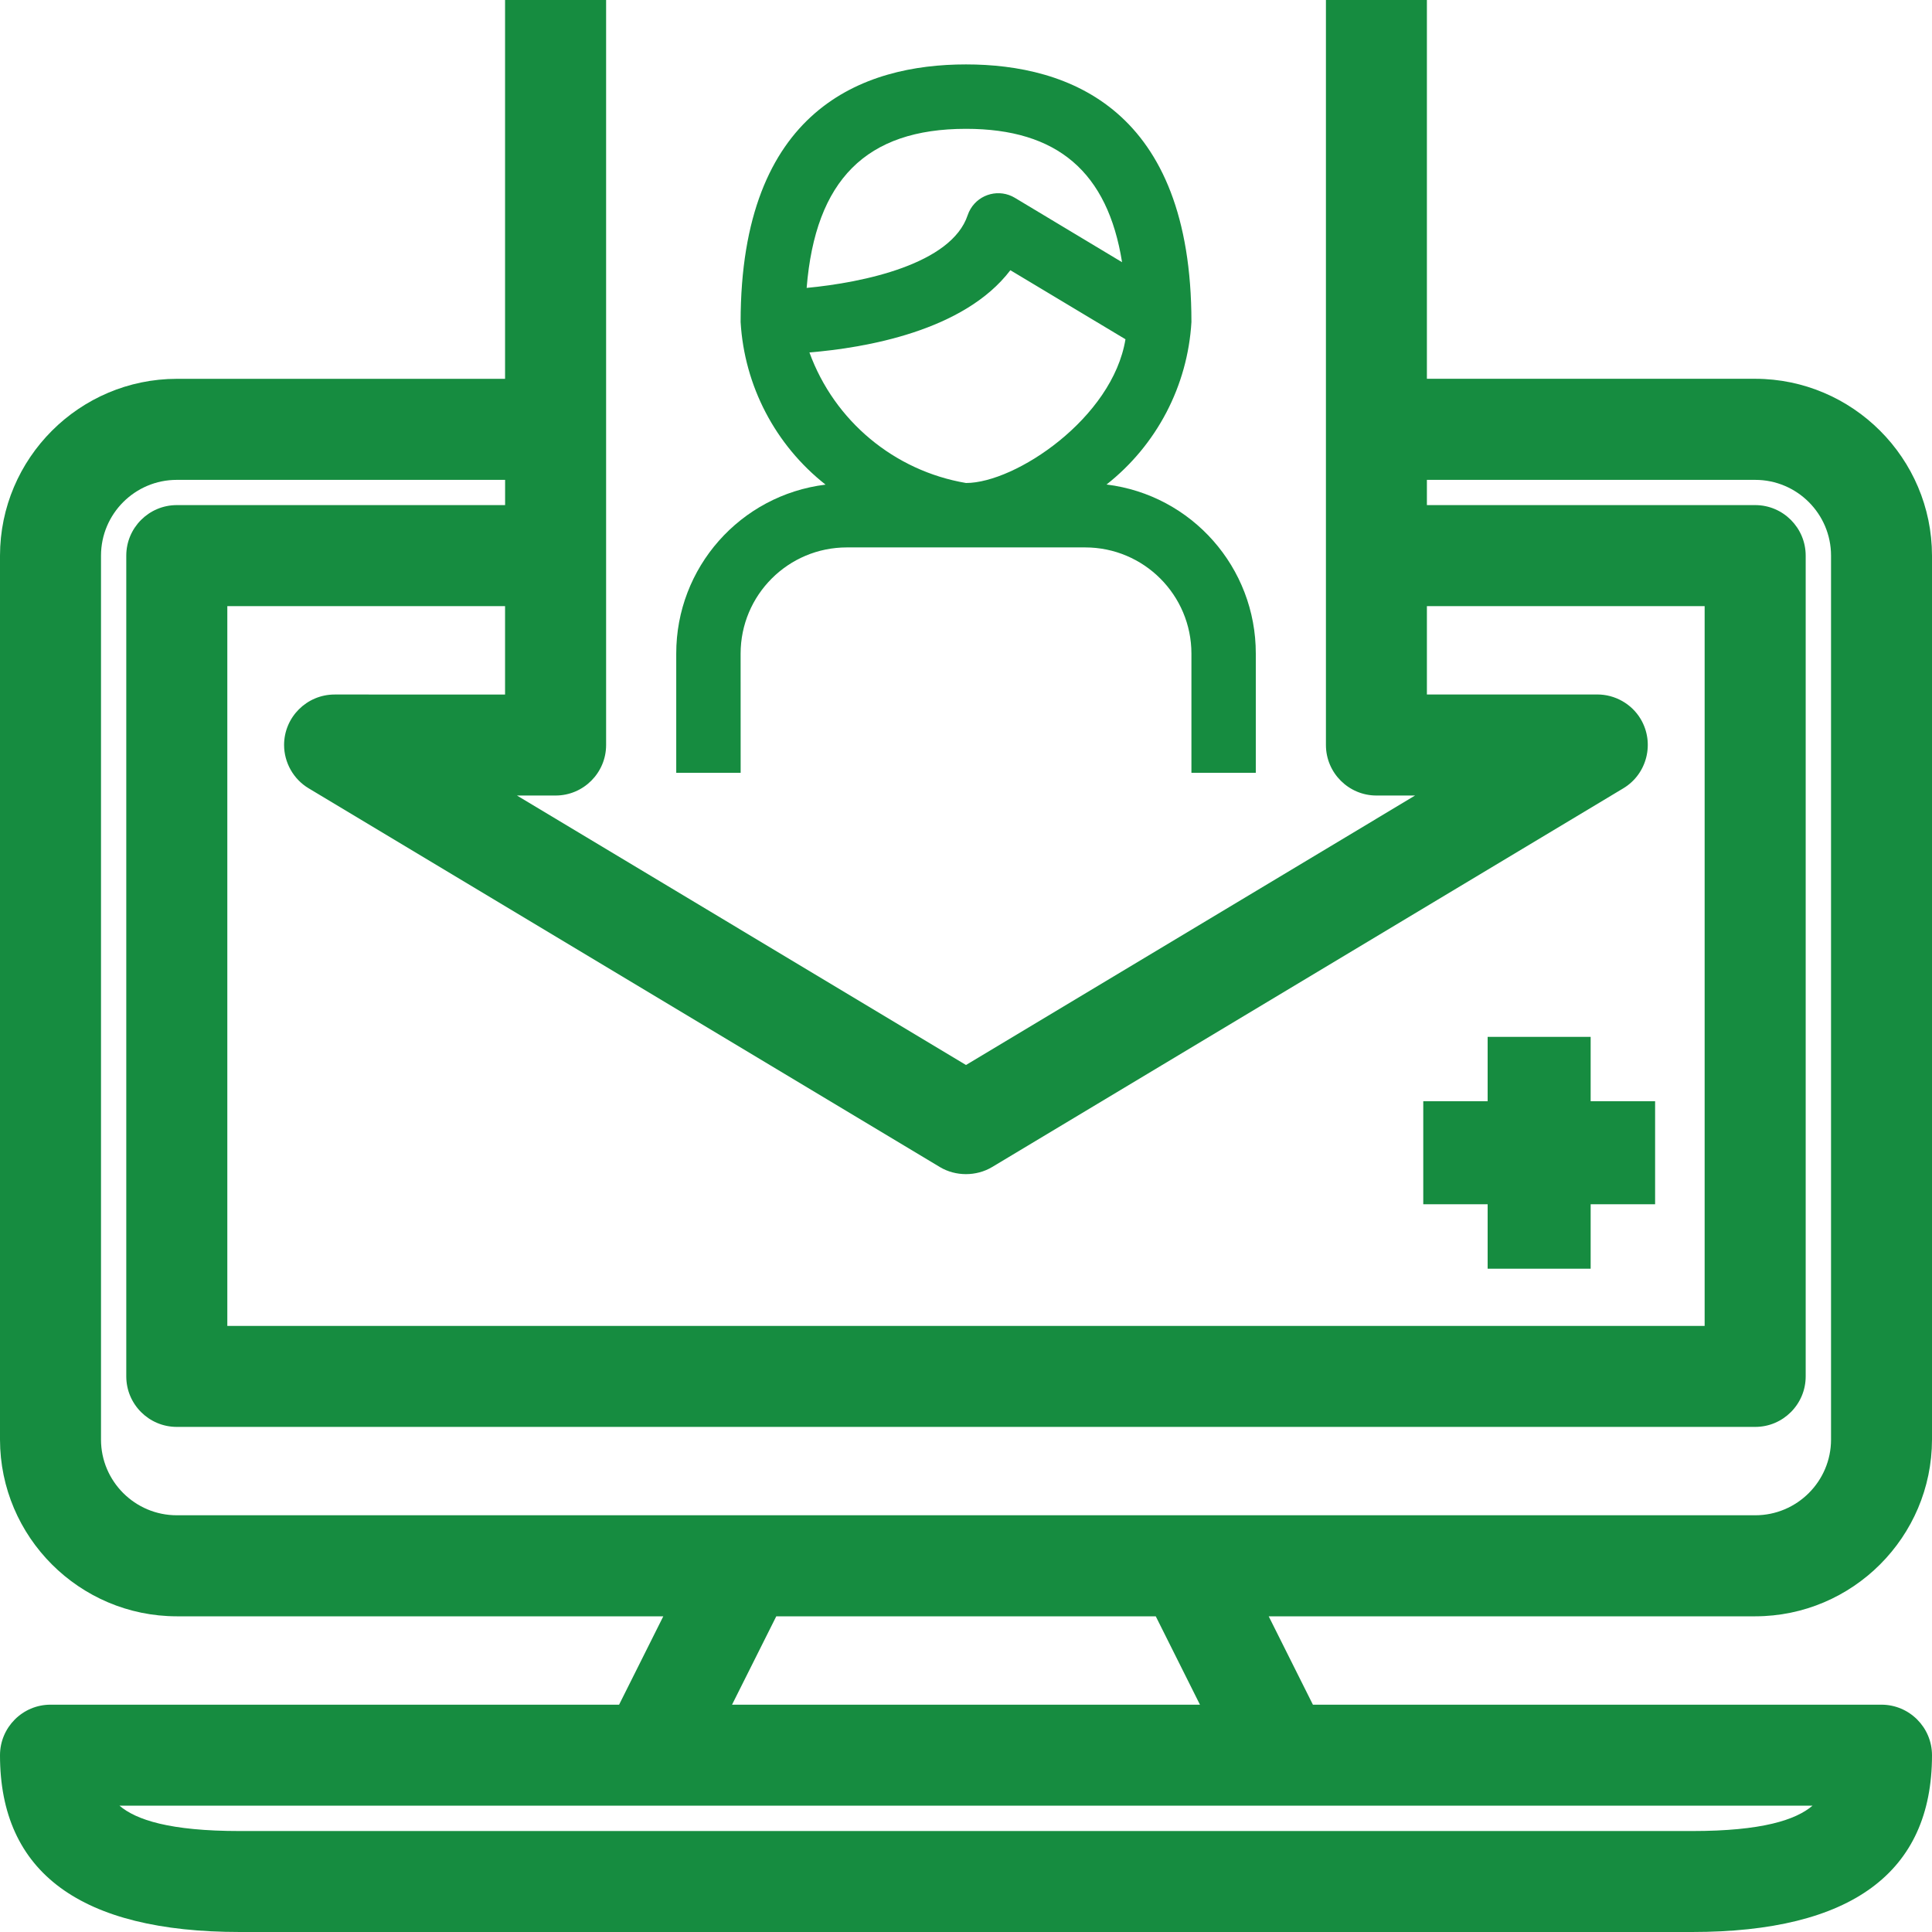 <?xml version="1.0" encoding="utf-8"?>
<!-- Generator: Adobe Illustrator 16.0.0, SVG Export Plug-In . SVG Version: 6.00 Build 0)  -->
<!DOCTYPE svg PUBLIC "-//W3C//DTD SVG 1.1//EN" "http://www.w3.org/Graphics/SVG/1.1/DTD/svg11.dtd">
<svg version="1.1" id="Capa_1" xmlns="http://www.w3.org/2000/svg" xmlns:xlink="http://www.w3.org/1999/xlink" x="0px" y="0px"
	 width="50px" height="50px" viewBox="0 0 50 50" enable-background="new 0 0 50 50" xml:space="preserve">
<path fill="#168C40" d="M50,37.256V14.379c-0.003-2.52-2.055-4.572-4.574-4.576h-8.498V0h-2.613v19.281
	c0,0.72,0.587,1.307,1.307,1.307h1L25,27.562l-11.621-6.974h1c0.72,0,1.307-0.586,1.307-1.307V0h-2.615v9.804H4.575
	C2.056,9.807,0.003,11.859,0,14.38v22.876c0.003,2.521,2.056,4.572,4.575,4.574h12.591l-1.144,2.287H1.307
	C0.586,44.117,0,44.704,0,45.426C0,48.461,2.089,50,6.209,50h37.582C47.91,50,50,48.461,50,45.426c0-0.722-0.587-1.309-1.309-1.309
	H33.978l-1.144-2.287h12.592C47.944,41.828,49.997,39.776,50,37.256z M43.791,47.387H6.209c-1.817,0-2.685-0.289-3.117-0.656h43.816
	C46.476,47.098,45.607,47.387,43.791,47.387z M4.575,12.419h8.497v0.653H4.575c-0.72,0-1.307,0.586-1.307,1.308v21.241
	c0,0.721,0.586,1.307,1.307,1.307h40.851c0.719,0,1.305-0.586,1.305-1.307V14.38c0-0.721-0.586-1.308-1.305-1.308h-8.498v-0.653
	h8.498c1.081,0,1.961,0.879,1.961,1.961v22.876c0,1.079-0.88,1.959-1.961,1.959H4.575c-1.082,0-1.961-0.88-1.961-1.959V14.38
	C2.614,13.298,3.494,12.419,4.575,12.419z M7.986,20.4l16.341,9.805c0.405,0.242,0.939,0.242,1.345,0l16.34-9.804
	c0.616-0.37,0.817-1.175,0.447-1.795c-0.234-0.391-0.664-0.633-1.119-0.633h-4.412v-2.286h7.188v18.628H5.883V15.687h7.188v2.287
	H8.66c-0.721,0-1.308,0.586-1.308,1.307C7.353,19.736,7.595,20.166,7.986,20.4z M18.945,44.117l1.145-2.287h9.821l1.144,2.287
	H18.945z"/>
<path fill="#168C40" d="M19.167,16.917c0-1.519,1.231-2.75,2.75-2.75h6.167c1.518,0,2.75,1.231,2.75,2.75V20H32.5v-3.083
	c0.004-2.227-1.654-4.106-3.863-4.378c1.299-1.022,2.1-2.553,2.197-4.205c0-5.51-3.174-6.667-5.834-6.667
	c-2.661,0-5.833,1.157-5.833,6.667c0.097,1.652,0.897,3.184,2.198,4.208c-2.209,0.272-3.868,2.15-3.864,4.375V20h1.667
	L19.167,16.917L19.167,16.917z M20.876,7.451c0.226-2.792,1.54-4.117,4.124-4.117c2.365,0,3.666,1.118,4.039,3.452l-2.775-1.667
	c-0.396-0.237-0.908-0.108-1.145,0.286c-0.031,0.052-0.057,0.107-0.076,0.165C24.622,6.834,22.345,7.313,20.876,7.451z
	 M20.949,9.124V9.121c1.427-0.117,4-0.549,5.199-2.128l2.979,1.787C28.793,10.822,26.279,12.5,25,12.5
	C23.142,12.184,21.595,10.895,20.949,9.124z"/>
<polygon fill="#168C40" points="41.166,28.5 41.166,26.834 38.5,26.834 38.5,28.5 36.834,28.5 36.834,31.166 38.5,31.166 
	38.5,32.834 41.166,32.834 41.166,31.166 42.834,31.166 42.834,28.5 "/>
</svg>
